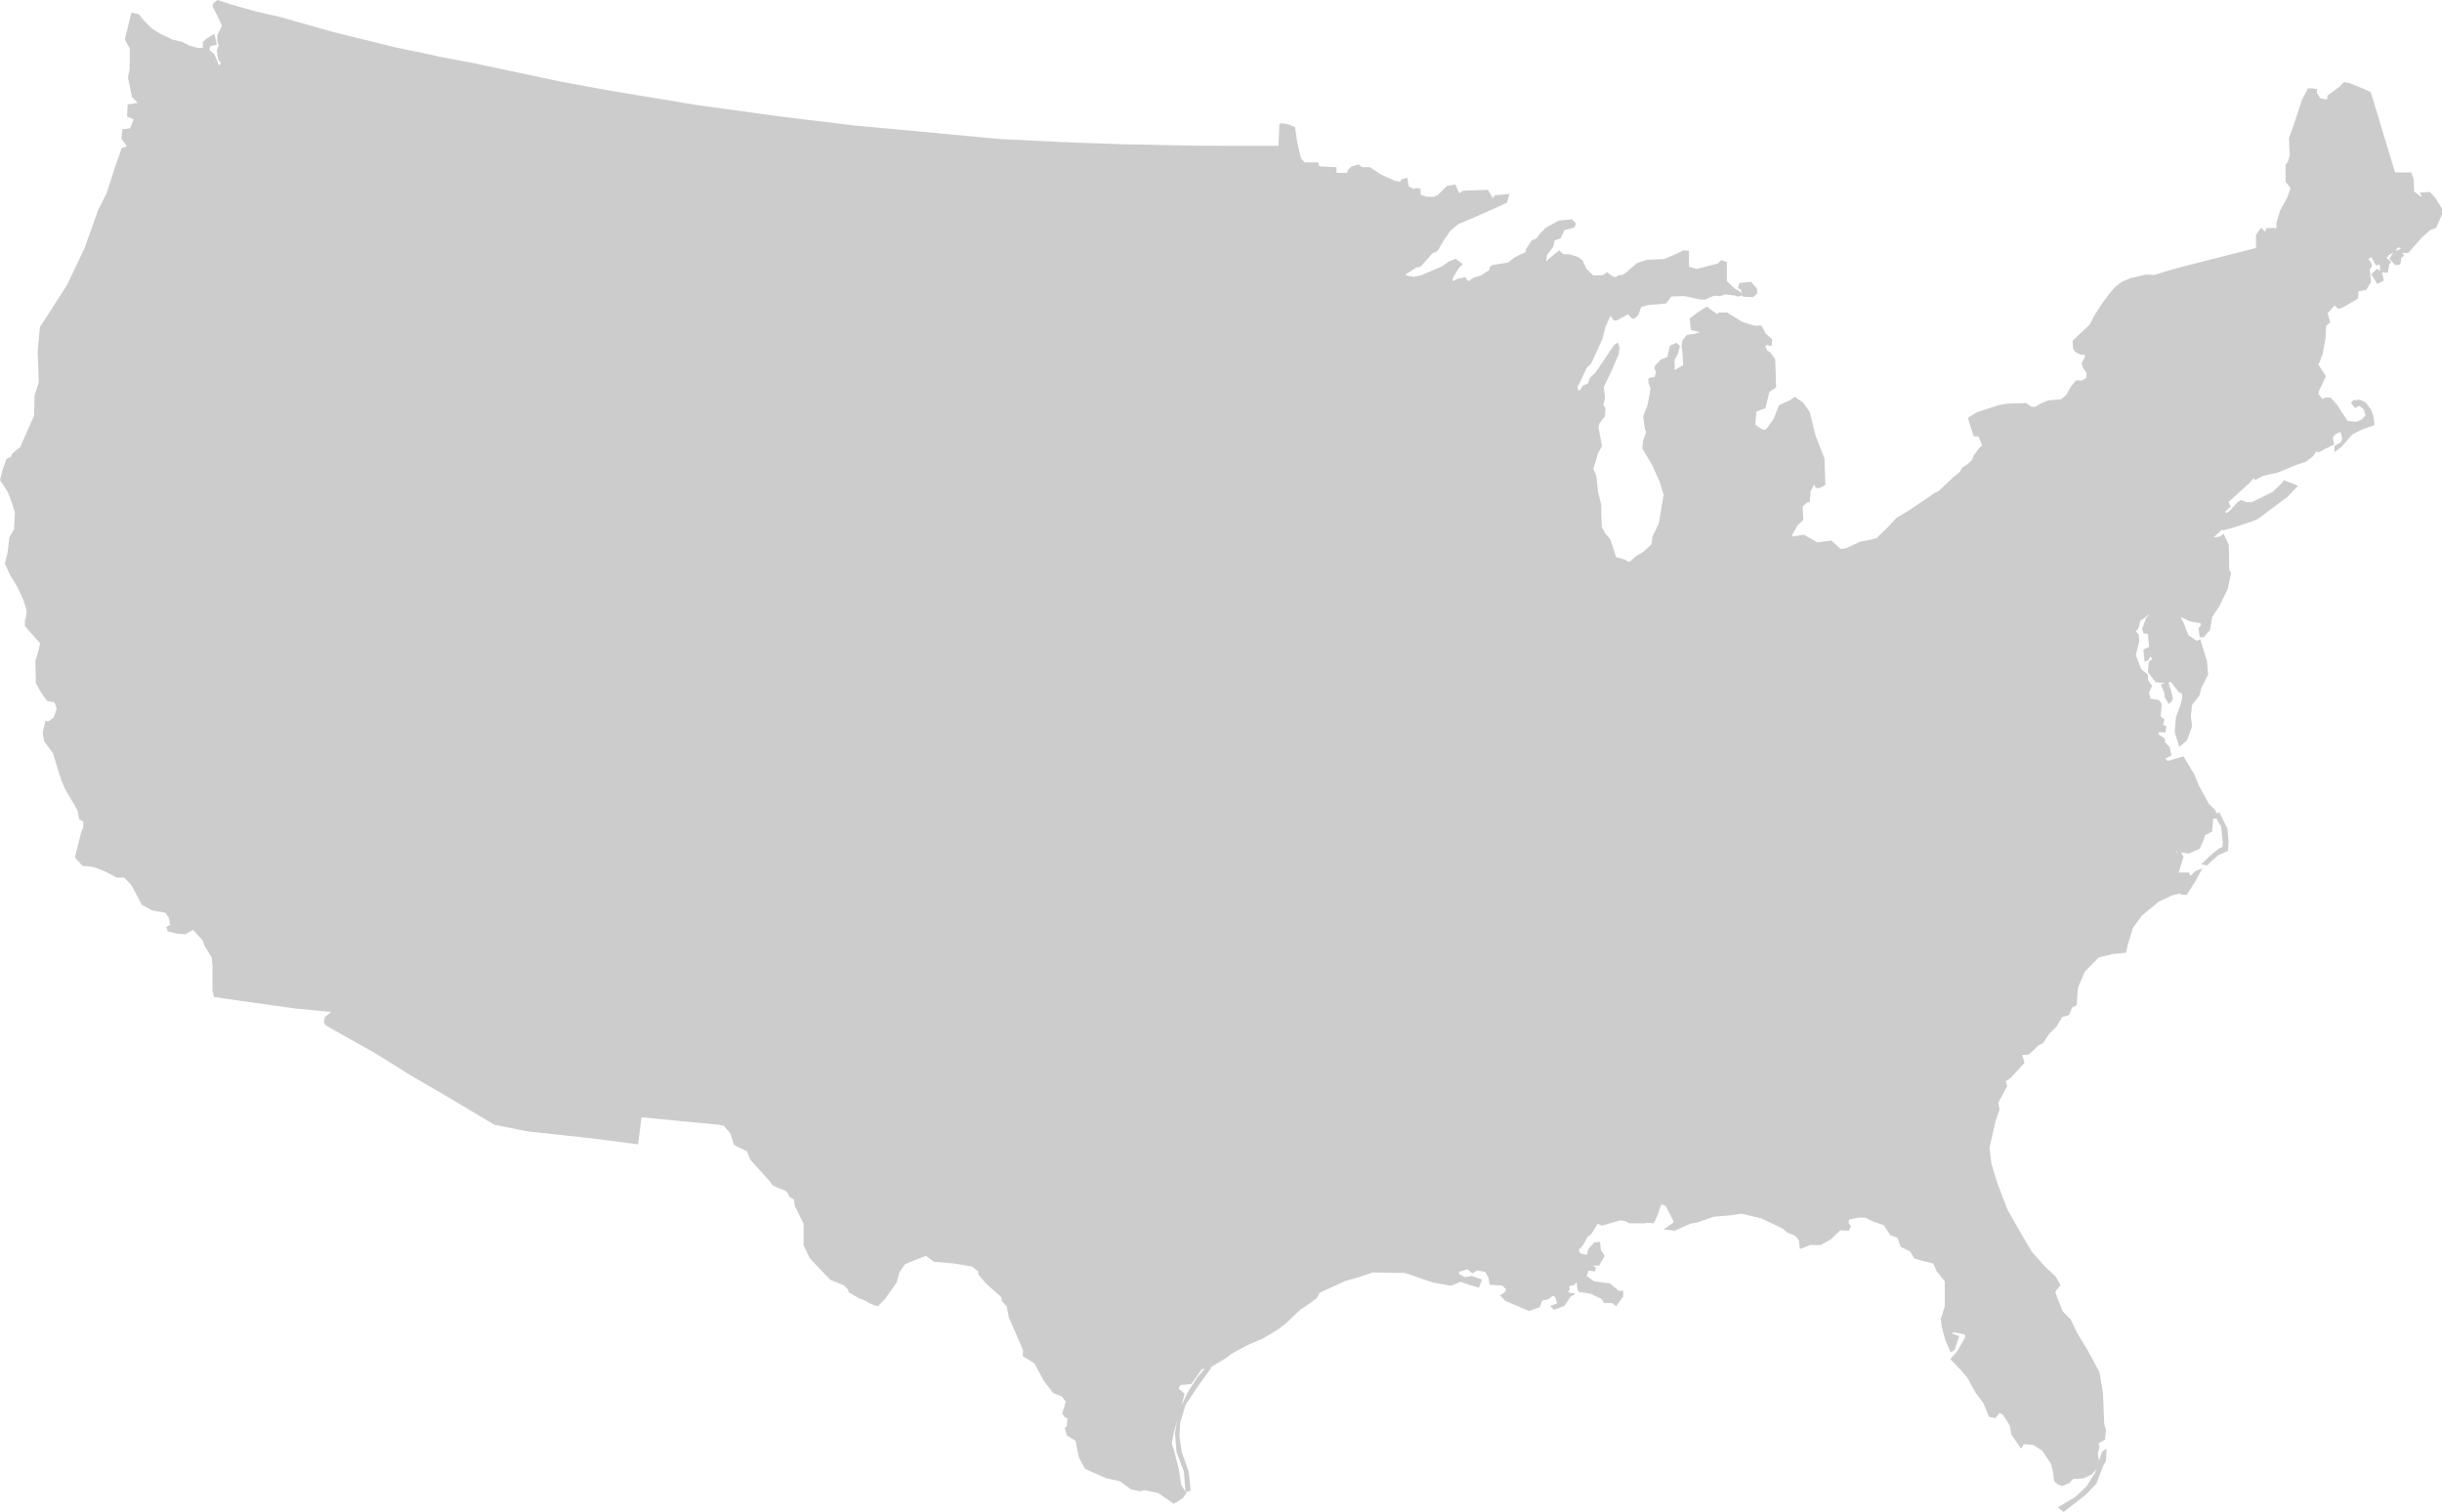 <?xml version="1.0" encoding="UTF-8"?>
<svg version="1.1" xmlns="http://www.w3.org/2000/svg" xmlns:xlink="http://www.w3.org/1999/xlink" viewBox="21.263 7.056 906.273 561.17" fill="#ccc">
        <path d="M925.146,80.593l-2.101-2.276l-3.694,0.217l0.674,1.574h-0.247l-2.591-2.014l-0.152-4.615l-0.977-2.423h-5.942
  l-9.009-29.758l-2.168-1.083l-5.981-2.425l-1.826-0.222l-1.887,1.896l-4.249,3.059v1.02l-0.465,0.465l-2.267-0.533l-1.119-1.959
  v-1.44l-1.794-0.22h-1.602l-2.27,4.547l-2.903,8.875l-1.812,4.941l0.168,4.985l0.151,1.355l-0.751,2.552l-0.858,1.03v6.338
  l1.876,2.344l-1.327,3.706l-2.588,4.688l-1.352,4.598l-0.02,2.073l-0.969-0.262l-1.079,0.09l-0.002-0.006l-1.602-0.009l-0.532,1.331
  l-1.448-1.428l-1.897,2.532l-0.047,4.964l-25.09,6.394l-0.002-0.025l-1.373,0.376l-0.009,0.002l0,0l-6.773,1.855l-4.438,1.427
  l-3.213-0.161l-5.639,1.333l-3.081,1.246l-2.529,1.89l-2.202,2.526l-2.767,3.745l-2.937,4.573l-1.433,2.864l-0.565,0.714
  l-5.99,5.657l0.186,2.964l0.971,1.357l1.899,0.864l1.485,0.045v0.829l-1.16,2.155l0.363,1.636l1.432,2.133l-0.13,1.825l-1.595,0.93
  h-2.201l-1.821,2.199l-1.733,3.152l-1.91,1.617l-5.018,0.47l-2.802,1.204l-1.958,1.205l-1.324-0.133l-1.968-1.312l-6.525,0.171
  l-3.311,0.504l-4.048,1.295l-4.364,1.455l-3.347,2.03l2.156,6.833l1.812,0.165l1.154,2.741l0.104,0.633l-0.918,0.787l-2.174,2.824
  l-0.526,1.646l-1.77,1.631l-1.878,1.195l-0.99,1.651l-1.214,1.063l-0.688,0.542l-0.01-0.1l-0.683,0.645l-0.269,0.211l0.004,0.038
  l-5.087,4.808l-1.198,0.449l-3.692,2.627l-0.004-0.024l-6.725,4.473l-3.88,2.263l-3.488,3.79l-3.945,3.788l-3.065,0.768
  l-2.908,0.485l-5.546,2.588l-1.796,0.138l-3.404-3.081l-5.237,0.654l-4.971-2.808l-4.427,0.637l0.072-0.649l2.009-3.554l2.117-1.839
  l-0.223-5.073l1.354-1.354l1.302-0.409l0.237-3.796l1.25-2.468l0.41,0.236l0.188,0.748l1.286,0.257l2.381-1.19l-0.334-9.859
  l-3.248-8.349l-2.264-9.053l-2.51-3.412l-2.989-2.087l-1.822,1.286l-4.063,1.863l-1.989,5.138l-2.646,3.58l-0.82,0.469l-1.182-0.522
  c-1.028-0.579-2.015-1.316-2.17-1.617c0.147-0.734,0.381-3.676,0.459-4.707l3.346-1.274l1.469-6.046l2.495-1.664l-0.337-10.452
  l-1.705-2.386l-1.294-0.854l-0.632-1.642l0.39-0.389l1.896,0.379l0.241-2.412l-2.54-2.371l-1.393-2.782h-2.816l-4.394-1.413
  l-5.566-3.438h-3.097l-0.54,0.541l-0.572-0.281l-3.343-2.463l-3.242,1.986l-3.126,2.431l0.377,4.155l1.326,0.439l1.896,0.437
  l0.05,0.083l-1.896,0.598l-2.783,0.349l-1.668,2.038l-0.357,2.324l0.332,1.635l0.306,5.192l-3.118,1.842l-0.067-0.018v-3.688
  l1.233-2.314l0.764-2.81l-1.248-1.249l-2.487,1.036l-0.969,4.202l-2.51,1.033l-2.058,2.174l-0.224,1.336l0.632,0.79l-0.511,2.043
  l-2.354,0.504v1.536l0.793,2.461l-1.08,5.921l-1.666,4.164l0.664,4.82l0.446,1.085l-0.738,2.217l-0.322,0.809l-0.376,3.043
  l3.617,6.077l2.888,6.405l1.421,4.737l-1.748,10.49l-2.396,5.11l-0.347,2.722l-3.036,2.874l-2.699,1.543l-2.105,1.926l-0.795,0.227
  l-1.262-0.842l-3.291-0.973l-0.907-2.978l-1.293-3.718l-1.682-1.908l-1.368-2.433l-0.208-4.882l0.049-0.003l-0.077-3.639
  l-1.182-4.568l-0.646-6.143l-1.094-2.408l0.916-2.903l0.793-2.851l1.515-2.693l-1.307-7.016l0.428-1.569l1.975-2.468l0.182-3.066
  l-0.781-1.249l0.617-2.467l-0.446-4.117l2.695-5.55l2.91-6.79l0.208-2.523l-0.553-1.656l-1.343,0.806l-4.358,6.452l-2.717,3.994
  l-1.987,1.823l-0.776,2.17l-1.904,0.788l-1.032,1.77l-0.742-0.165l-0.115-1.266l1.238-2.324l2.059-4.593l1.701-1.546l0.795-1.818
  l0.025,0.022l3.491-7.705l0.94-3.955l1.834-4.128l0.235-0.047l1.093,1.562h1.033l4.291-2.299l1.28,1.423l0.883,0.294l1.604-1.404
  l1.093-2.966l2.144-0.714l7.114-0.662l1.93-2.572l4.87-0.152l5.758,1.28l1.887,0.012l3.323-1.447l2.231,0.159l2.087-0.643
  l3.548,0.463l0.899,0.36l1.784-0.446l0.124,0.481l3.813,0.19l1.616-1.517l-0.013-0.233c-0.097-1.745-0.535-1.964-0.659-2.024
  c-0.185-0.126-0.904-0.995-1.463-1.727l-0.171-0.225l-4.414,0.468l-0.53,1.857l1.14,0.569l0.338,1.312l-1.308-0.971l-1.227-0.613
  l-3.023-2.873v-7.097l-2.09-0.696l-1.255,1.254l-6.006,1.581l-1.812,0.453l-2.706-0.751l-0.195-0.13v-5.838l-2.047-0.227
  l-2.692,1.347l-4.442,1.905l-6.538,0.319l-3.528,1.157l-4.142,3.602l-1.497,0.899h-1.138l-1.223,0.764l-1.309-0.392l-1.824-1.461
  l-1.645,1.096l-3.521,0.146l-2.531-2.532l-1.469-3.101l-1.55-1.205l-3.396-1.054l-2.199-0.021l-1.468-1.467l-3.969,3.257
  l-0.695,0.812l-0.167-0.1l0.268-2.131l2.346-3.127l0.519-2.349l2.192-0.783l1.443-3.048l3.755-0.979l0.507-1.52l-1.519-1.519
  l-4.926,0.509l-4.557,2.486l-2.42,2.406l-1.217,1.671l-1.788,0.813l-2.084,3.126l-0.144,1.14l-4.119,1.983l-2.418,1.918
  l-6.011,0.975l-0.907,0.907v0.902l-3.266,2.078l-2.681,0.789l-0.717,0.552l-0.763,0.563l-0.753-0.102l-0.707-1.237l-1.655,0.369
  l-1.132,0.162l-1.682,0.882l-0.401-0.268l0.507-1.52l1.877-2.973l1.5-1.5l-2.621-1.966l-2.359,0.907l-2.93,1.948l-7.347,3.204
  l-2.814,0.625l-2.67-0.445l-0.498-0.445l4.104-2.615l1.365-0.17l4.582-5.072l1.828-0.831l2.325-3.987l2.386-3.5l2.961-2.494
  l4.713-1.98l9.255-4.066l4.151-1.936l0.854-3.192l-5.391,0.451l-0.699,1.062h-0.089l-1.784-3.082l-9.361,0.34l-0.963,0.802h-0.442
  l-0.376-1l-0.97-2.134l-3.124,0.585l-3.285,3.285l-1.438,0.72h-2.862l-2.178-0.816v-2.197l-1.974-0.247l-0.403,0.403l-2.037-1.018
  l-0.538-3.236l-2.206,0.736l-0.407,0.813l-1.994-0.399l-5.212-2.362l-4.006-2.671h-2.896l-1.357-1.019l-2.626,0.75l-1.321,1.321
  l-0.263,1.049h-3.959v-2.077l-6.4-0.328l-0.327-1.475h-5.044l-1.369-1.37l-1.414-5.962l-0.851-5.776l-2.288-0.944l-2.377-0.51
  l-1.123,0.281l-0.318,8.138l-30.055-0.035l-28.334-0.558L418.78,59.94l-26.49-1.292l-22.535-2.095l0.003-0.035l-31.163-2.853
  l-29.253-3.555l-29.247-4.04l-32.323-5.333l-18.417-3.393L197.051,30.5v-0.003l-0.123-0.023l-0.786-0.167l-0.004,0.019l-12.63-2.362
  l0.016-0.072l-15.698-3.307l-22.94-5.654l-20.071-5.665l-8.542-1.933l-9.678-2.741l-4.606-1.536l-1.458,1.041L100.07,9.25
  l2.514,5.027l1.038,2.373l-1.727,3.452v2.381l0.598,1.453l-0.776,1.708l0.526,3.505l0.925,1.232l-0.088,0.701l-0.662,0.074
  l-0.539-1.61l-1.132-2.425l-1.694-1.45l0.228-1.479l2.4-0.514l-0.421-2.303l-0.504-1.766l-2.73,1.688l-1.464,1.281v2.187
  L94.85,24.89l-3.223-0.913l-2.91-1.455l-3.136-0.677l-4.428-2.053l-3.187-1.913l-2.667-2.505l-2.533-3.039L70.018,11.7
  l-2.425,10.046l1.81,3.29v7.739l-0.658,2.96l1.506,7.365l2.152,2.152l-3.79,0.562l-0.195,4.473l2.458,1.075l-1.327,3.315
  l-2.847,0.335l-0.389,3.493l2.013,2.863l-1.923,0.683l-2.346,6.704l-3.205,9.953l-3.257,6.522l-4.992,14.018l-6.436,13.524
  l-8.078,12.602l-2.01,3.015l-0.822,8.756l0.378,11.816l-1.539,4.833l-0.183,7.479l-5.086,11.604l-3.1,2.61l-0.302,1.057
  l-1.763,0.801l-1.537,4.448l-0.862,3.445l2.839,4.341l1.587,4.126l1.104,3.47l-0.312,6.255l-1.718,2.967l-0.698,5.944l-1.015,3.891
  l1.88,4.093l2.722,4.479l2.241,4.791l1.261,3.943l-0.301,3.006l-0.338,0.507v2.444l5.619,6.261l-0.427,2.14l-0.64,2.242
  l-0.674,2.022l0.166,8.457l2.199,3.882l2.059,2.745l2.655,0.469l0.817,2.314l-1.034,3.248l-1.842,1.417h-1.368l-0.911,4.37
  l0.52,3.121l3.254,4.392l3.064,9.989l1.322,3.129l3.391,5.812l1.412,2.511l0.509,3.051l1.572,0.943v2.042l-0.793,1.918l-2.327,9.309
  l2.726,3.09l4.329,0.499l4.411,1.729l3.992,2.162h2.821l2.716,2.866l2.548,4.779l1.202,2.402l4.019,2.178l4.797,0.826l1.275,1.844
  l0.548,2.739l-1.504,0.668l0.553,1.661l3.592,0.89l2.889,0.17l2.943-1.571l3.549,3.845l0.774,2.167l2.571,4.199l0.309,3.069v9.376
  l0.589,2.226l10.35,1.503l19.743,2.751l13.359,1.304l-2.327,1.86l-0.399,1.796l0.632,1.267l19.028,10.732l12.139,7.606l14.707,8.564
  l16.812,10.023l12.488,2.492l24.36,2.641l-0.002,0.016l16.46,2.117l1.295-10.039l29.26,2.833l1.204,0.301l2.416,2.719l1.489,4.468
  l4.704,2.271l1.221,3.053l7.187,8.049l1.373,1.716l4.966,2.082l1.113,2.067l1.539,0.923l0.445,2.522l3.226,6.498v7.966l2.313,4.905
  l7.526,7.889l5.241,2.177l1.571,1.713v0.739l4.128,2.408l1.975,0.67l1.727,1.099l2.981,1.129l2.707-2.716l4.365-6.143l1.023-3.797
  l2.127-3.039l3.414-1.396l4.27-1.678l2.962,2.184l7.538,0.653l6.659,1.109l2.299,1.868v1.076l2.753,3.262l5.839,5.208l0.158,1.428
  l1.793,1.955l0.782,4.063l5.317,12.275l-0.177,2.121l4.351,2.677l3.539,6.58l3.479,4.472l3.223,1.289l1.391,1.945l-1.291,4.354
  l0.85,1.275l1.105,0.553l-0.272,2.874l-0.729,0.729l0.783,2.734l3.213,1.928l1.25,6.249l2.233,4.17l7.752,3.465l5.168,1.141
  l4.118,3.01l3.568,0.763l1.293-0.485l5.256,1.083l5.847,4.009l3.35-2.116l1.303-1.873l-0.231-0.356l1.796-0.491l-0.694-7.044
  l-2.596-7.27l-0.875-6.042l0.316-5.062l1.982-6.502l4.313-6.472l5.151-7.159l-0.38-0.143l6.13-3.678l1.698-1.4l6.266-3.376
  l5.72-2.457l5.38-3.264l2.787-2.135l5.58-5.275l1.312-0.819l2.118-1.467l2.681-2.012l0.943-1.888l9.628-4.426l6.063-1.696
  l-0.008-0.091l4.134-1.343l11.95,0.205l10.349,3.551l6.604,1.155l3.677-1.438l3.08,1.077l3.678,1.104l1.158-3.016l-3.847-1.347
  l-2.532,0.476l-2.283-1.343c0.093-0.362,0.254-0.688,0.372-0.719c0.536-0.134,2.196-0.679,2.848-0.894l1.824,1.494l1.915-1.044
  l2.839,0.566l1.289,2.148l0.366,2.562l4.741,0.339l1.393,1.393l-0.584,1.168l-1.707,1.067l2.062,2.061l8.746,3.74l3.951-1.438
  l0.958-2.396l2.338-0.585l1.671-1.306l0.845,0.634l0.638,2.298l-2.568,0.917l1.435,1.434l3.847-1.465l2.29-3.434l1.899-1.142
  l-2.792-0.429l0.566-1.135l-0.129-1.16l1.825-0.421l0.845-0.966l0.156,0.194c-0.028,0.771-0.025,2.531,0.547,3.137
  c0.168,0.177,0.378,0.271,0.607,0.271c0.609,0,3.065,0.44,4.046,0.626l3.858,1.852l1.042,1.563h2.992l1.399,1.199l2.681-3.638
  v-2.118h-1.616l-3.366-2.726l-5.837-0.811l-2.807-1.964l0.831-2.02l2.323,0.332l0.366-1.459l-1.285-0.701h2.448l2.079-3.591
  l-1.399-2.099l-0.367-3.122l-2.135,0.235l-2.152,2.333l-0.561,2.243l-2.375-0.499l-0.688-1.263l1.536-1.677l1.811-3.25l1.239-0.876
  l2.493-3.975l1.545,0.702l6.861-1.961l1.903,0.293l1.49,0.828h5.712l0.037-0.185h2.242l0.985,0.245l1.489-3.175l1.305-3.911
  l1.595,0.456l2.917,5.682v0.591l-3.604,2.542l4.186,0.492l5.623-2.61l2.871-0.511l5.92-2.08l5.949-0.483l4.271-0.633l7.452,1.744
  l7.969,3.825l1.564,1.407l2.941,1.179l1.438,1.727l0.383,3.25l3.75-1.501h3.911l3.668-2l3.668-3.484l3.204,0.168l0.743-1.733
  l-0.873-1.048l0.112-1.361l3.574-0.725h2.469l2.864,1.428l4.042,1.398l2.424,3.717l2.678,0.945l1.122,3.364l3.454,1.646l1.636,2.616
  l2.146,0.714l4.932,1.232l1.195,2.842l3.032,3.702v9.282l-1.464,4.718l0.349,2.925l1.318,4.922l2.007,4.562l1.457-0.874l1.658-5.159
  l-2.826-1.06l0.955-0.383l4.021,0.861l0.108,1.093l-3.097,5.28l-2.399,2.771l3.85,4.022l2.555,3.033l2.925,5.352l2.873,3.83
  l2.183,5.205l2.347,0.427l1.521-1.981l1.3,0.827l2.474,3.865l0.63,3.46l3.588,5.18l1.047-1.675l3.453,0.288l3.36,2.14l3.288,5.011
  l0.776,3.25l0.347,3.104l1.28,1.1l1.625,0.642l2.713-1.085l1.394-1.547l3.668-0.152l3.266-1.503l1.661-1.887l-0.31,0.98
  l-3.168,5.147l-4.273,4.116l-3.355,1.917l-3.086,1.893l2.035,1.766l3.077-2.354l5.388-4.25l3.719-3.88l2.579-6.727l1.028-1.802
  l0.213-4.505l-1.69,1.129l-1.028,3.001l-0.103,0.323l-0.142-0.562l-0.309-2.31l0.648-1.949l-0.283-1.707l2.345-1.252l0.36-3.772
  l-0.659-1.812l-0.488-11.949l-1.294-7.598l-4.593-8.422l-3.532-5.776l-2.587-5.335l-2.933-2.972l-2.78-7.106l0.627-1.015
  l1.362-1.559l-1.786-3.218l-4.104-3.807l-4.794-5.419l-3.715-6.298l-5.302-9.309l-3.721-9.712l-2.193-7.089l-0.755-6.131
  l2.229-9.885l1.498-4.329l-0.478-2.544l3.358-6.289l-0.638-1.688l1.726-1.062l5.312-5.794l-0.869-2.897l2.46-0.136l3.636-3.471
  l1.669-0.834l2.273-3.431l2.749-2.748l2.074-3.479l2.466-0.658l1.153-2.804l1.703-0.853l0.5-6.506l2.519-5.979l5.271-5.309
  l5.051-1.24l5.055-0.523l0.546-2.74l1.915-6.386l3.309-4.567l6.368-5.254l5.069-2.376l2.537-0.597l0.98,0.42l1.766,0.04l3.233-5.11
  l2.584-4.735l-2.552,0.958l-1.904,1.841l-0.49-1.227h-3.864l1.808-5.876l-0.984-1.576l2.937,0.383l4.024-1.749l1.394-3.145
  l0.584-1.896l2.647-1.325l0.365-4.749l-0.009-0.008l1.33-0.088l0.196,0.564l1.441,2.348l0.635,5.937l-0.139,1.718l-1.256,0.528
  l-3.306,2.688l-3.312,3.207l2.309,0.354l1.271-1.366l2.775-2.379l3.606-1.633l0.176-3.769l-0.403-4.446l-2.993-6.062l-1.121,0.373
  l-0.307-1.072l-2.467-2.467l-3.5-6.359l-1.827-4.311l0.066-0.015l-0.252-0.42l-0.235-0.557l-0.086,0.02l-3.592-5.983l-5.895,1.714
  l-0.865-0.823l2.271-1.228l-0.591-3.034l-1.753-1.765l-0.126-1.468l-2.272-1.538l-0.045-0.821l2.588,0.091l0.345-2.144l-1.204-0.773
  l0.47-1.894l-1.414-1.134l0.434-4.609l-1.107-1.528l-3.059-0.386l-0.548-2.368l1.12-2.426l-1.528-2.208v-1.851l-2.503-2.169
  l-2.001-5.233l1.274-5.261l-0.183-2.365l-1.094-1.094c0.53-0.63,1.271-1.621,1.271-2.24c0-0.373,0.231-1.228,0.406-1.782
  l1.839-1.229l1.455-1.212l0.05,0.1l-1.228,1.364l-1.445,4.038l0.452,1.583l1.709,0.311l0.421,4.766l-2.103,0.971l0.413,4.537
  l1.262-0.421l0.884-1.514l0.799,0.88l-1.364,1.093l-0.362,3.801l2.833,3.717l3.606,0.451l-1.688,0.44l1.341,2.969l0.164,1.81
  l1.521,2.501l0.45-0.45c1.036-1.036,1.036-1.435,1.036-1.566c0-0.338-0.467-2.149-0.751-3.219l-0.84-2.709l0.782-0.391l3.068,3.967
  l1.122,0.443l0.114,1.561l-0.729,2.963l-1.588,4.183l-0.484,5.684l1.732,5.468l2.834-2.51l1.914-5.213l-0.471-3.458l0.399-4.384
  l2.831-3.664l0.818-3.279l0.192-0.081l2.153-4.316l-0.406-4.583l0.089-0.017l-0.128-0.416l-0.052-0.589l-0.121,0.024l-2.3-7.503
  l-1.235,0.619l-3.185-2.171l-1.75-4.603l-1.183-2.167l3.655,1.724l3.799,0.627l0.096,0.865l-0.809,0.972l0.4,3.403h1.48l2.343-2.704
  l0.813-4.881l2.724-4.017l3.071-6.467l1.208-5.794l-0.676-1.185l-0.159-9.249l-1.922-4.139l-1.514,1.08l-2.209,0.26l2.883-2.619
  l0.015-0.282l0.703,0.319l4.24-1.188l5.838-1.946l2.586-0.97l11.179-8.368l3.913-4.099l-5.227-2.01l-1.493,1.682l-2.854,2.696
  l-7.73,3.787l-2.052-0.147l-1.769-0.707l-1.342,0.766l-2.347,2.647l-1.363,1.211l-0.689,0.172l-0.13-0.52l1.993-1.827l-0.809-1.702
  l7.653-6.984l1.625-1.76l0.701,0.561l2.978-1.576l5.188-1.143l7.332-2.99l3.345-1.115l2.578-2.024l1.071-1.633l1.139,0.143
  l2.759-1.495l0.029,0.047l2.829-1.369l-0.528-2.464l0.644-1.155l2.221-1.11l0.617,2.347l-0.396,1.455l-2.495,1.497v2.253
  l2.739-2.055l3.896-4.524l3.729-1.869l4.59-1.589l-0.397-2.922l-0.97-2.91l-2.101-2.672l-2.004-0.911l-2.414,0.186l-0.922,0.922
  l1.491,1.989l1.55-0.861l1.712,1.317l0.679,2.307l-1.501,1.5l-2.047,0.878l-3.191-0.435l-3.8-5.846l-2.413-2.758h-2.164
  l-0.864,0.618l-1.509-2.012l0.262-1.176l2.52-5.376l-2.898-4.43l0.484-0.6l0.879-2.587l0.196,0.092l1.247-6.97l0.153-4.151
  l1.533-1.364l-0.982-3.276l2.56-2.962l1.464,1.316l1.649-0.626l5.556-3.197l0.31-2.786l2.76-0.46l1.826-2.922l-0.484-4.689
  l0.836-1.335l-0.386-1.346l-1.005-1.204l1.147-0.706l1.706,3.101l1.345-0.299l0.19,0.761v1.613l-1.157-0.885l-2.127,2.128
  l2.235,3.557l2.45-1.283l-0.694-2.976l-0.115-0.089l2.262,0.188l0.544-3.08l0.688-0.917l-1.634-1.472l0.666-1.001l1.752-1.051
  l-1.436,2.362l2.18,2.277l0.194,0.012c0.001,0,0.653,0.037,1.082-0.043c0.67-0.126,0.742-0.53,0.742-0.698
  c0-0.182,0.116-1.09,0.212-1.771l1.025-0.932l-0.578-1.27c0.174,0.169,0.377,0.273,0.615,0.273h1.52l4.959-5.626l3.317-3.001
  l2.048-0.683l2.191-4.888l0.044-2.285L925.146,80.593z M912.218,99.481l-2.001,0.72l0.781-1.172l1.084-0.098
  C912.119,99.109,912.163,99.296,912.218,99.481z M828.837,323.306v-0.465l0.581,0.465H828.837z M465.719,518.067l-3.505,5.469
  l-2.5,5.183l1.167-4.413l-2.205-1.891l0.669-1.338l3.995-0.319l3.897-5.522l1.186-0.227L465.719,518.067z M459.664,558.247
  l-0.964-6.084l-1.788-6.985l-0.768-2.305l0.772-4.35l1.254-4.309l-0.862,4.626l0.572,7.1l2.754,7.266l0.594,7.459L459.664,558.247z"
  />
    </svg>